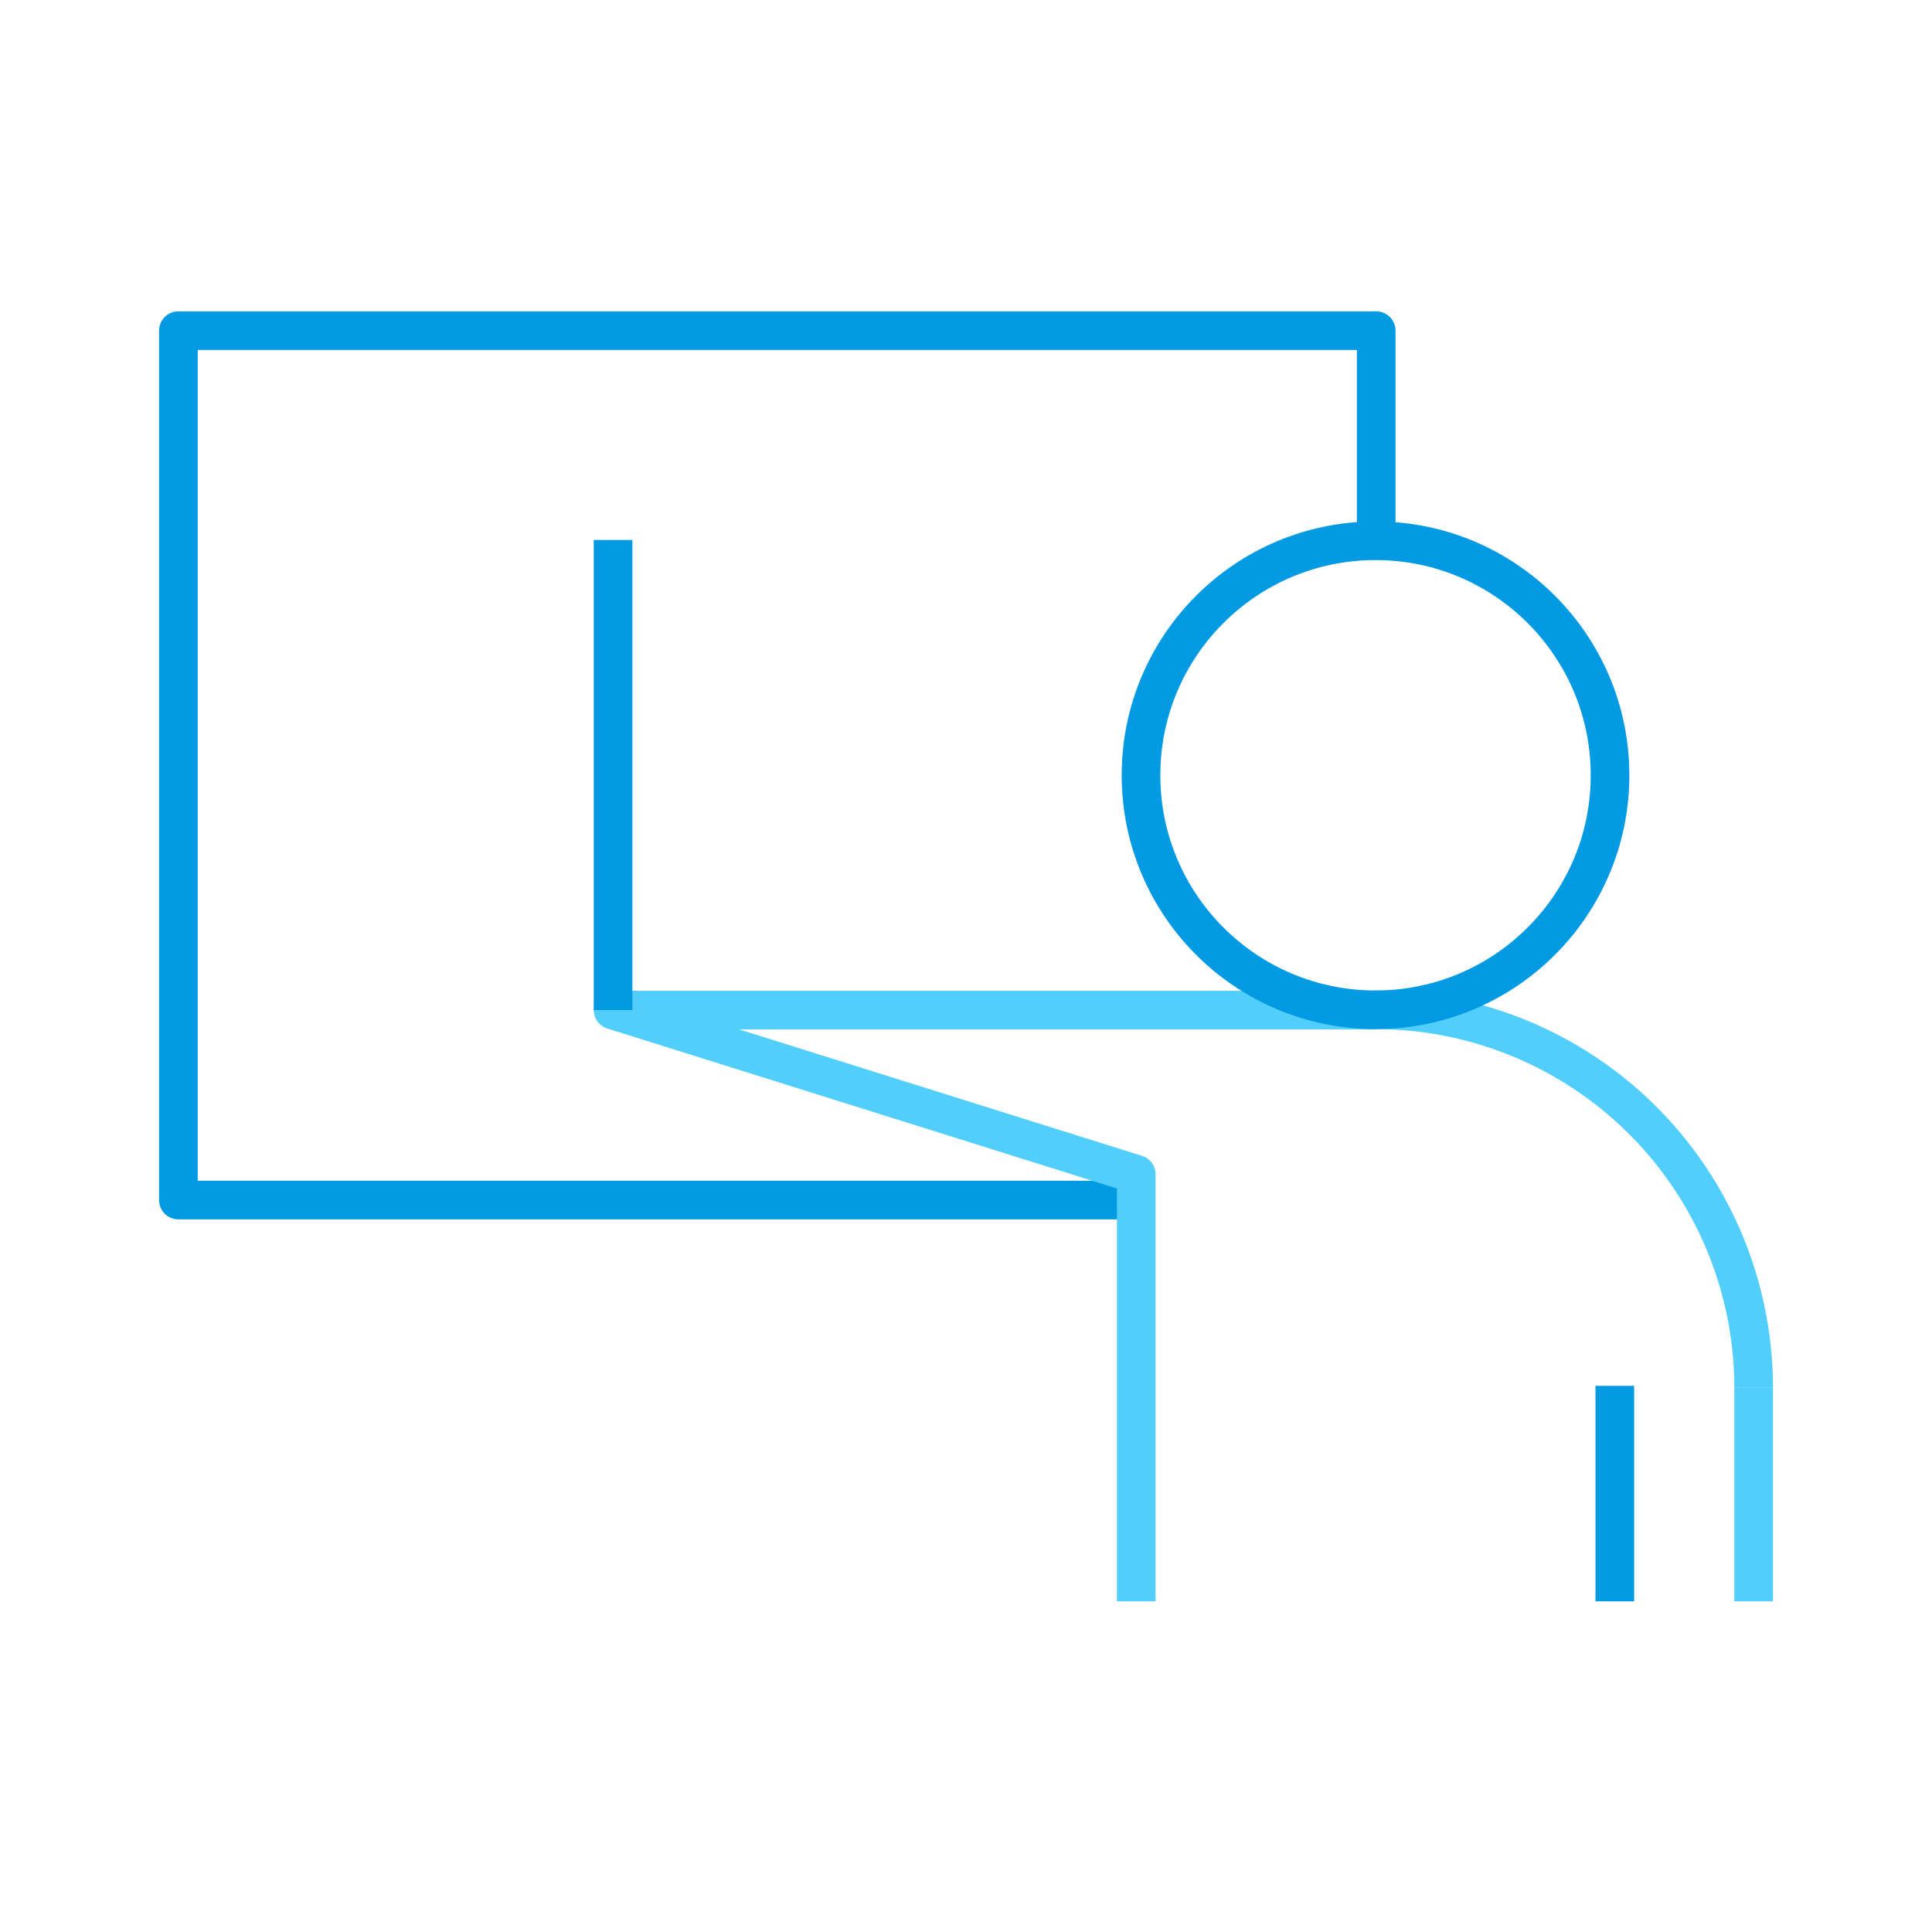 <svg xmlns="http://www.w3.org/2000/svg" viewBox="0 0 600 600"><defs><style>.a,.b,.c,.d{fill:none;stroke-width:12px;}.a,.b{stroke:#039ae4;}.a,.c{stroke-linejoin:round;}.b,.d{stroke-miterlimit:10;}.c,.d{stroke:#52cefd;}</style></defs><title>speakersBureau</title><polyline class="a" points="352.87 372.69 55.4 372.69 55.4 102.69 427.39 102.69 427.39 167.94"/><line class="b" x1="501.5" y1="497.31" x2="501.5" y2="430.39"/><polyline class="c" points="352.87 497.31 352.87 430.39 352.87 364.69 190.4 313.69 427.39 313.69"/><line class="d" x1="544.61" y1="497.31" x2="544.61" y2="431.03"/><path class="d" d="M544.61,430.39V431A117.43,117.43,0,0,0,427.18,313.61"/><circle class="b" cx="427.18" cy="240.77" r="72.83"/><polyline class="a" points="427.39 313.6 427.39 313.61 427.39 313.69"/><line class="b" x1="190.39" y1="167.69" x2="190.39" y2="313.69"/></svg>